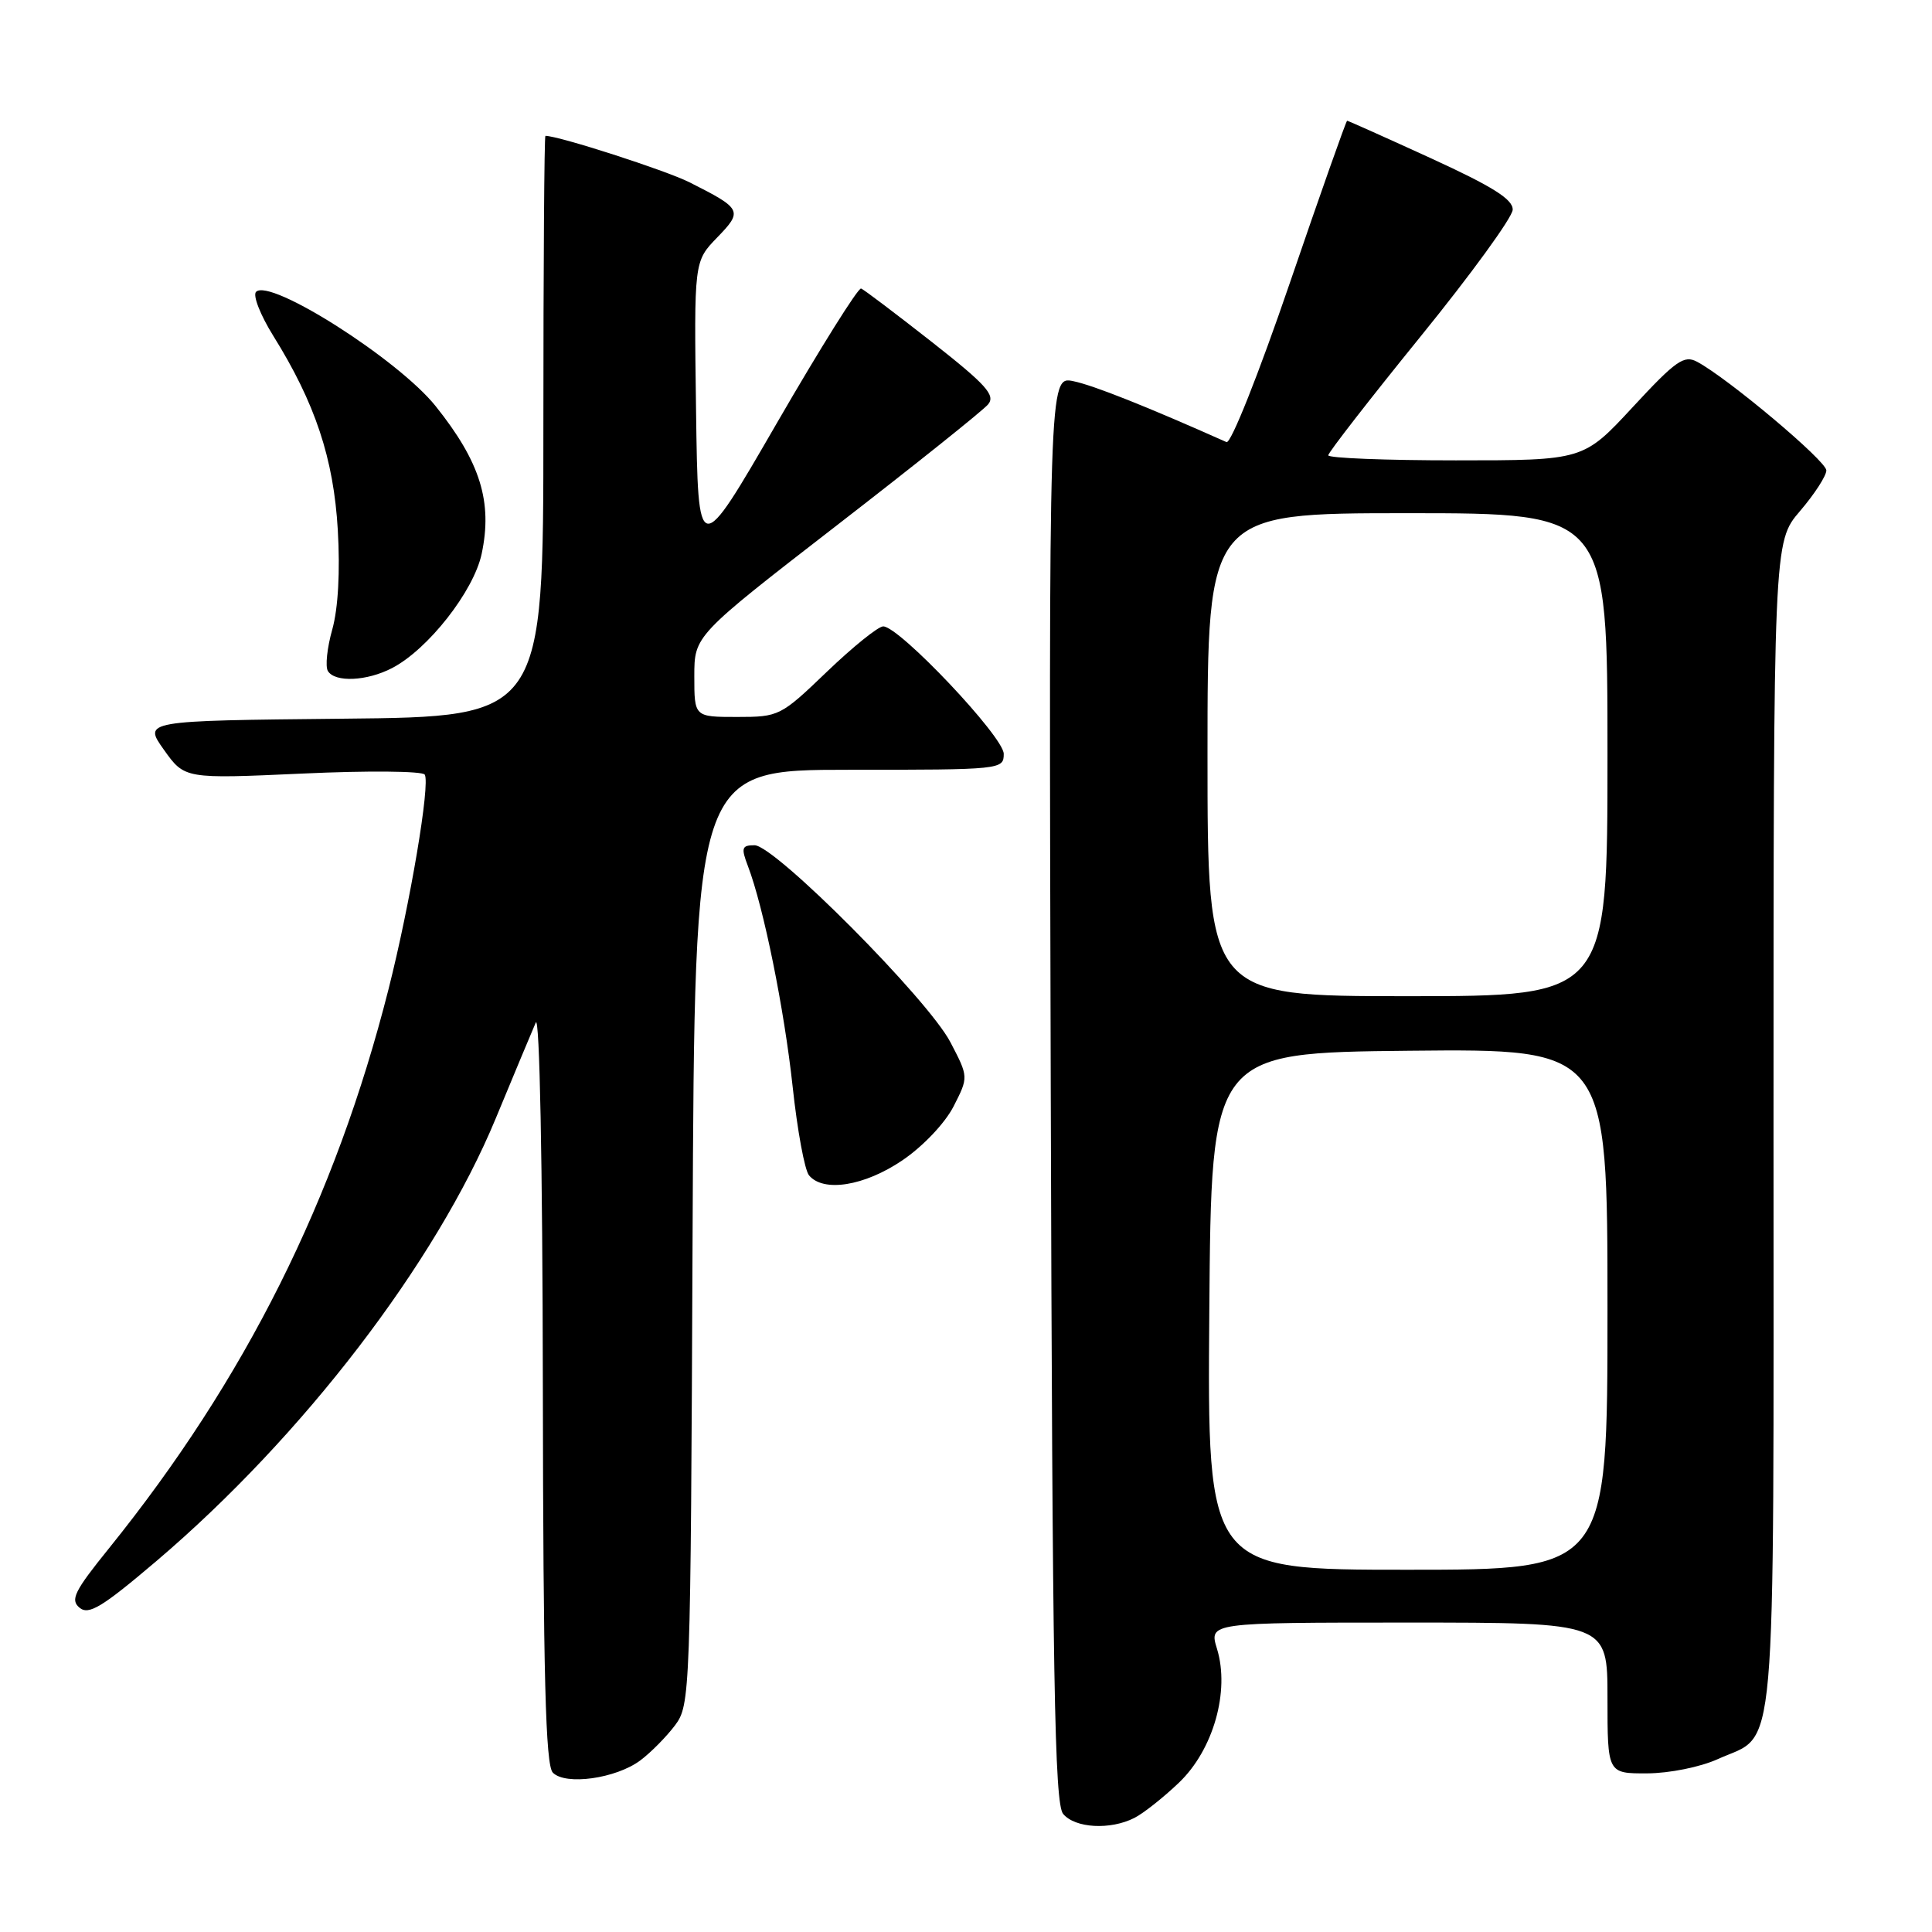 <?xml version="1.0" encoding="UTF-8" standalone="no"?>
<!DOCTYPE svg PUBLIC "-//W3C//DTD SVG 1.1//EN" "http://www.w3.org/Graphics/SVG/1.1/DTD/svg11.dtd" >
<svg xmlns="http://www.w3.org/2000/svg" xmlns:xlink="http://www.w3.org/1999/xlink" version="1.1" viewBox="0 0 256 256">
 <g >
 <path fill="currentColor"
d=" M 150.32 240.88 C 151.52 240.27 154.17 238.17 156.22 236.21 C 160.77 231.86 162.98 224.10 161.26 218.48 C 160.19 215.00 160.19 215.00 186.59 215.00 C 213.00 215.00 213.00 215.00 213.00 225.00 C 213.00 235.00 213.00 235.00 218.25 234.98 C 221.20 234.97 225.31 234.14 227.62 233.09 C 235.56 229.48 235.00 235.84 235.00 149.19 C 235.00 71.82 235.00 71.82 238.50 67.73 C 240.43 65.48 242.00 63.05 242.00 62.33 C 242.00 61.08 228.99 50.14 224.88 47.94 C 223.15 47.01 222.06 47.77 216.35 53.94 C 209.81 61.00 209.81 61.00 192.91 61.00 C 183.61 61.00 176.00 60.70 176.00 60.33 C 176.00 59.97 181.49 52.90 188.19 44.64 C 194.90 36.38 200.41 28.80 200.44 27.79 C 200.49 26.42 197.79 24.72 189.63 20.98 C 183.64 18.24 178.64 16.00 178.50 16.00 C 178.37 16.00 174.95 25.68 170.90 37.52 C 166.79 49.54 163.09 58.84 162.52 58.58 C 151.96 53.87 144.87 51.05 142.23 50.51 C 138.97 49.83 138.97 49.83 139.23 144.26 C 139.45 222.54 139.73 238.98 140.87 240.35 C 142.45 242.25 147.13 242.51 150.32 240.88 Z  M 84.85 233.26 C 86.24 232.22 88.30 230.13 89.44 228.62 C 91.46 225.91 91.51 224.70 91.77 163.93 C 92.04 102.00 92.04 102.00 112.52 102.00 C 132.70 102.00 133.00 101.97 133.00 99.89 C 133.00 97.63 119.16 83.00 117.03 83.00 C 116.37 83.00 113.02 85.70 109.58 89.00 C 103.44 94.89 103.23 95.00 97.67 95.00 C 92.00 95.00 92.00 95.00 92.00 89.62 C 92.00 84.23 92.00 84.23 110.86 69.63 C 121.24 61.60 130.27 54.38 130.93 53.58 C 131.94 52.37 130.66 50.96 123.47 45.31 C 118.70 41.57 114.49 38.38 114.10 38.23 C 113.72 38.09 108.70 46.10 102.95 56.04 C 92.50 74.11 92.50 74.11 92.23 54.37 C 91.96 34.64 91.96 34.64 95.02 31.48 C 98.46 27.93 98.33 27.67 91.35 24.15 C 88.20 22.57 74.04 18.00 72.27 18.00 C 72.12 18.00 72.00 35.32 72.00 56.48 C 72.00 94.97 72.00 94.97 45.49 95.23 C 18.98 95.50 18.98 95.50 21.72 99.35 C 24.47 103.21 24.47 103.21 40.11 102.50 C 48.71 102.10 55.99 102.17 56.28 102.64 C 57.03 103.87 54.36 119.70 51.48 131.08 C 44.42 158.93 32.51 182.75 14.44 205.16 C 9.85 210.84 9.28 211.99 10.54 213.03 C 11.76 214.04 13.52 212.97 20.76 206.82 C 40.11 190.35 57.75 167.35 65.67 148.24 C 68.12 142.33 70.51 136.60 70.99 135.50 C 71.50 134.33 71.89 154.18 71.93 183.55 C 71.98 222.16 72.29 233.89 73.25 234.88 C 74.93 236.61 81.62 235.67 84.85 233.26 Z  M 119.57 153.75 C 122.31 151.89 125.21 148.83 126.35 146.61 C 128.34 142.71 128.34 142.71 125.94 138.11 C 122.99 132.43 102.66 112.00 99.98 112.00 C 98.29 112.00 98.18 112.34 99.10 114.75 C 101.19 120.22 103.92 133.72 105.03 143.99 C 105.65 149.76 106.62 155.05 107.20 155.74 C 109.10 158.03 114.54 157.16 119.57 153.75 Z  M 51.94 88.53 C 56.70 86.07 62.76 78.35 63.82 73.40 C 65.29 66.50 63.64 61.21 57.72 53.81 C 52.76 47.62 35.78 36.82 33.93 38.67 C 33.47 39.13 34.50 41.75 36.21 44.50 C 41.76 53.40 44.21 60.76 44.76 70.22 C 45.08 75.70 44.81 80.60 44.03 83.40 C 43.34 85.84 43.08 88.33 43.45 88.92 C 44.40 90.45 48.60 90.26 51.94 88.53 Z  M 160.24 173.75 C 160.50 139.50 160.50 139.50 186.75 139.23 C 213.00 138.97 213.00 138.97 213.00 173.48 C 213.00 208.00 213.00 208.00 186.49 208.00 C 159.97 208.00 159.97 208.00 160.24 173.75 Z  M 160.00 100.00 C 160.00 68.00 160.00 68.00 186.50 68.00 C 213.00 68.00 213.00 68.00 213.00 100.00 C 213.00 132.00 213.00 132.00 186.50 132.00 C 160.00 132.00 160.00 132.00 160.00 100.00 Z "/>
</g>
</svg>